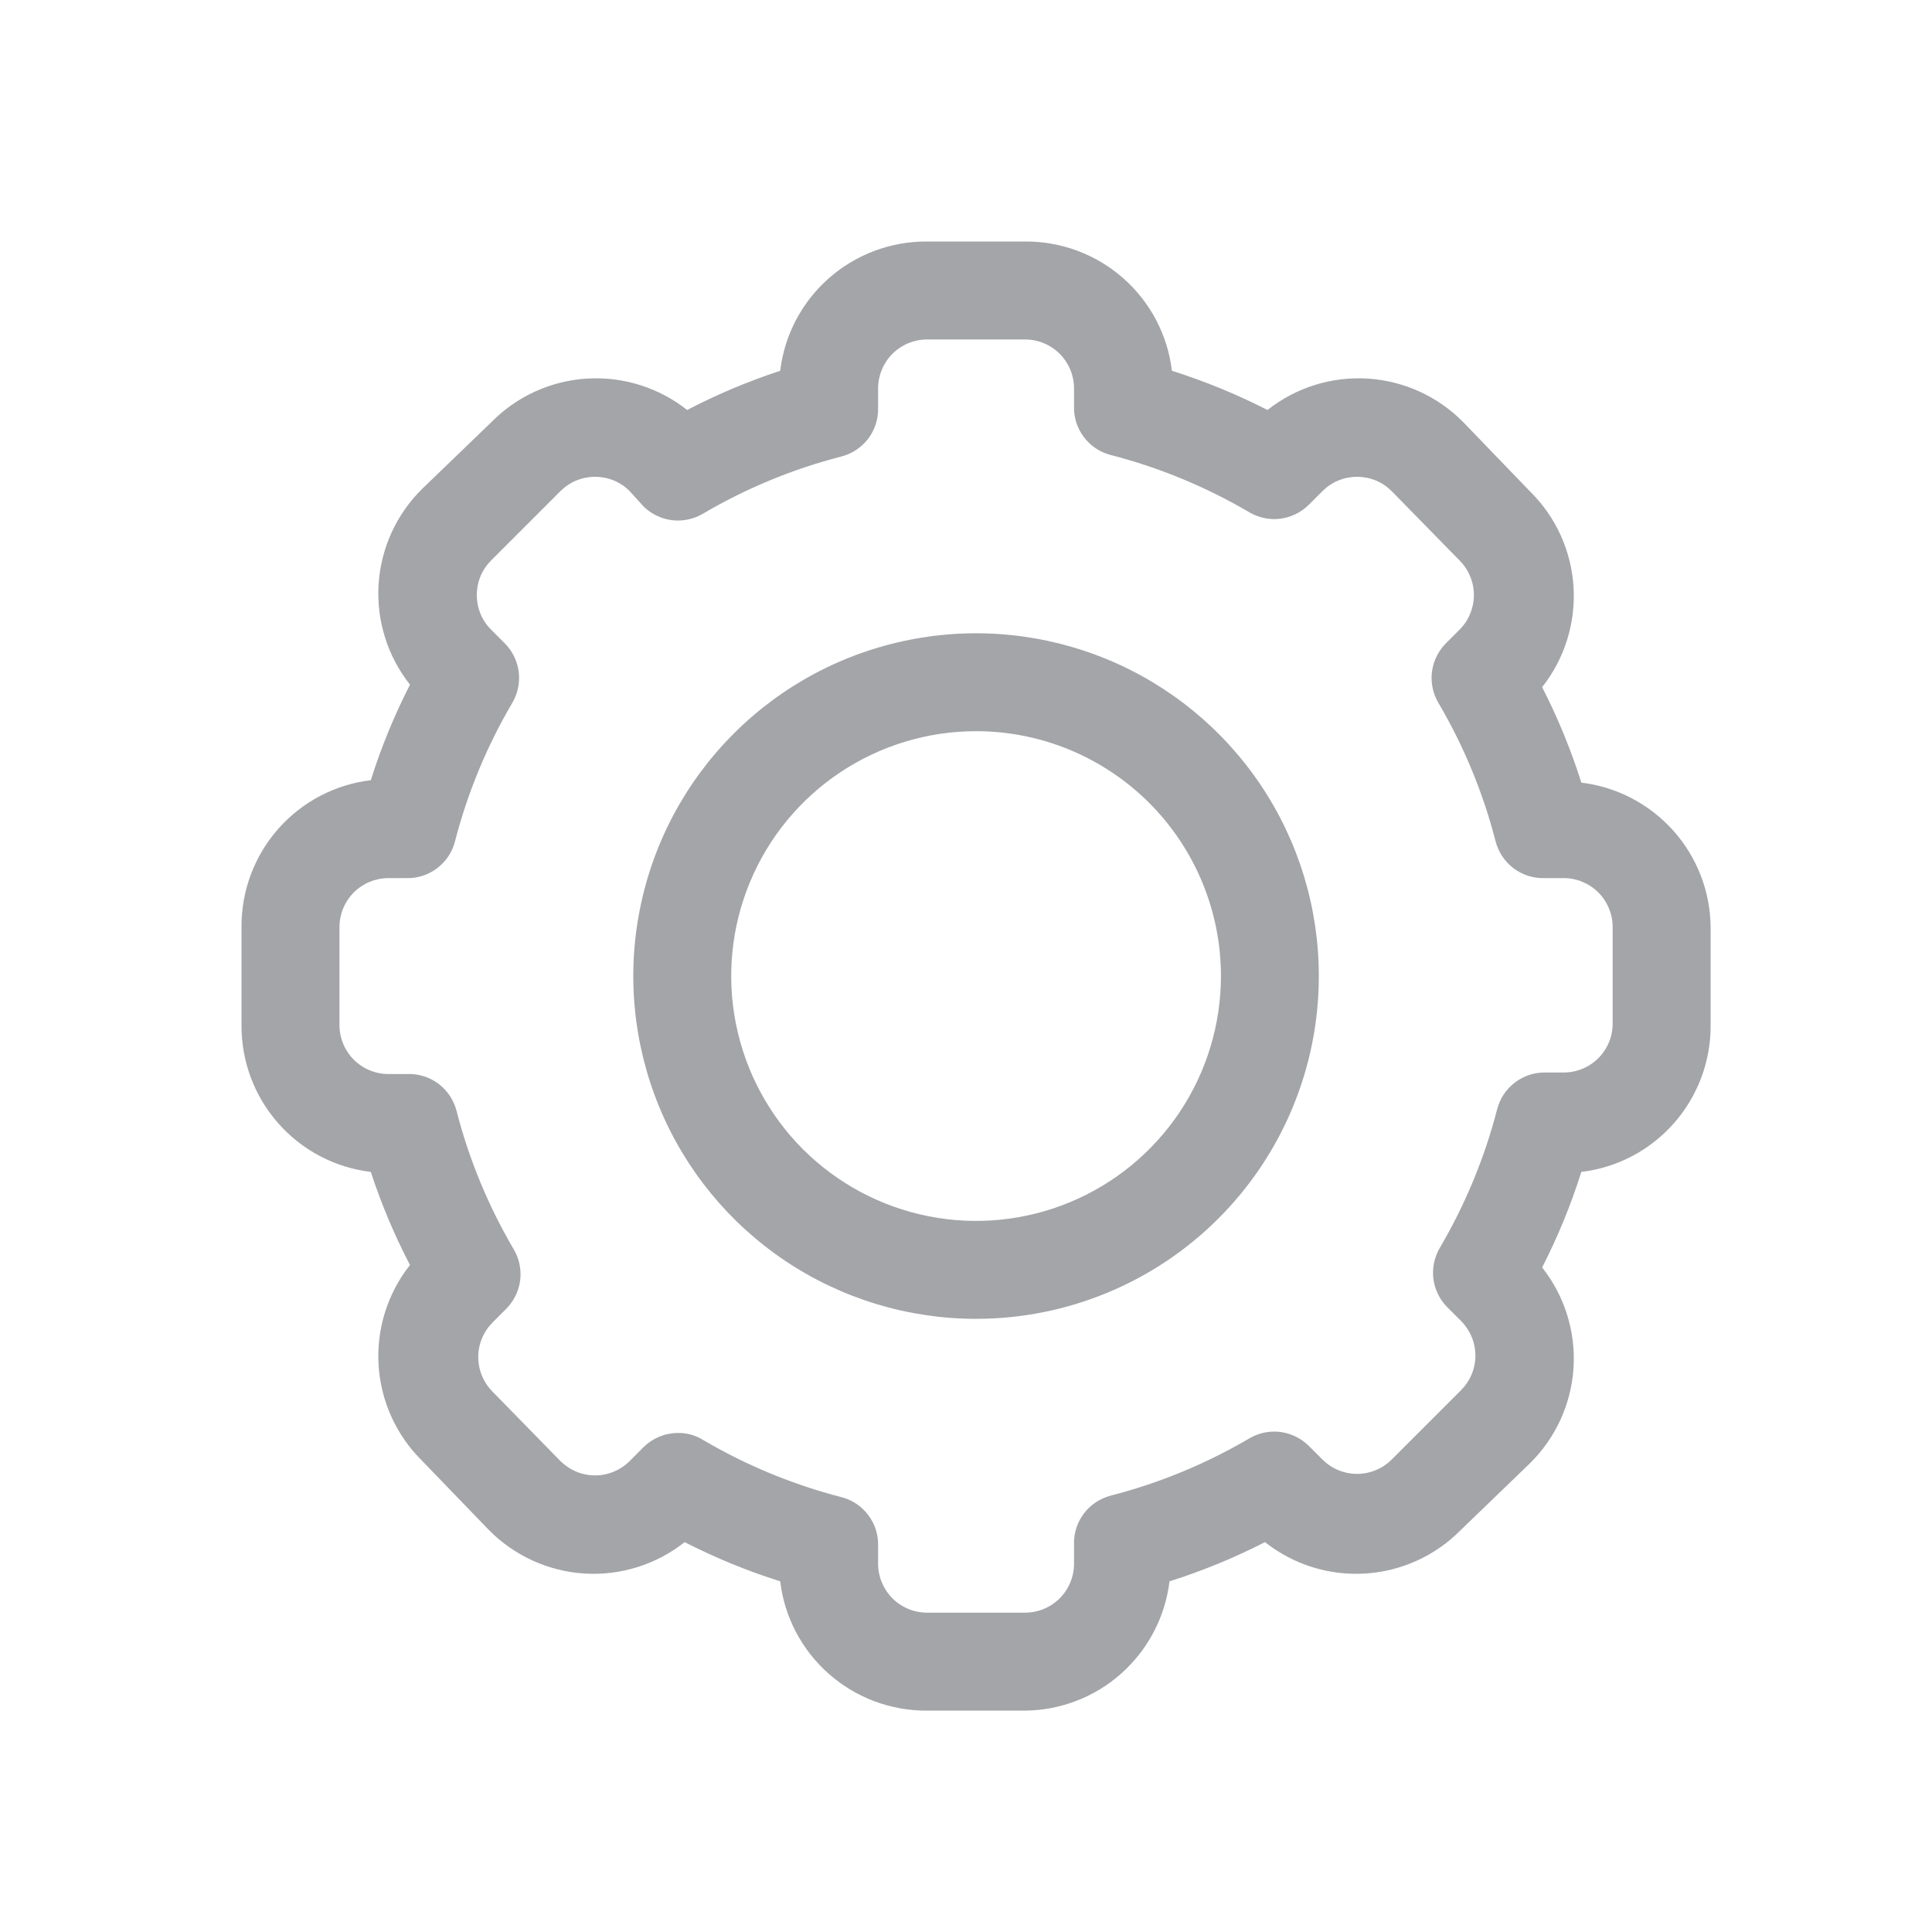<svg width="24" height="24" viewBox="0 0 24 24" fill="none" xmlns="http://www.w3.org/2000/svg">
<path d="M12.733 21.25H11.517C11.068 21.253 10.634 21.091 10.298 20.795C9.961 20.499 9.745 20.089 9.692 19.644C9.283 19.515 8.887 19.352 8.505 19.157C8.152 19.436 7.709 19.575 7.26 19.547C6.811 19.519 6.388 19.326 6.072 19.005L5.245 18.148C4.924 17.832 4.731 17.409 4.703 16.96C4.675 16.511 4.814 16.067 5.093 15.714C4.899 15.343 4.737 14.956 4.606 14.558C4.161 14.505 3.751 14.289 3.455 13.952C3.159 13.616 2.997 13.182 3 12.733V11.517C2.997 11.068 3.159 10.634 3.455 10.298C3.751 9.961 4.161 9.745 4.606 9.692C4.735 9.283 4.898 8.887 5.093 8.505C4.814 8.152 4.675 7.709 4.703 7.26C4.731 6.811 4.924 6.388 5.245 6.072L6.103 5.245C6.418 4.924 6.841 4.731 7.29 4.703C7.739 4.675 8.183 4.814 8.536 5.093C8.907 4.899 9.294 4.737 9.692 4.606C9.745 4.161 9.961 3.751 10.298 3.455C10.634 3.159 11.068 2.997 11.517 3H12.733C13.182 2.997 13.616 3.159 13.952 3.455C14.289 3.751 14.505 4.161 14.558 4.606C14.967 4.735 15.363 4.898 15.745 5.093C16.098 4.814 16.541 4.675 16.99 4.703C17.439 4.731 17.862 4.924 18.178 5.245L19.005 6.103C19.326 6.418 19.519 6.841 19.547 7.29C19.575 7.739 19.436 8.183 19.157 8.536C19.352 8.917 19.515 9.314 19.644 9.722C20.084 9.775 20.489 9.987 20.785 10.317C21.081 10.647 21.246 11.074 21.25 11.517V12.733C21.253 13.182 21.091 13.616 20.795 13.952C20.499 14.289 20.089 14.505 19.644 14.558C19.515 14.967 19.352 15.363 19.157 15.745C19.436 16.098 19.575 16.541 19.547 16.99C19.519 17.439 19.326 17.862 19.005 18.178L18.148 19.005C17.832 19.326 17.409 19.519 16.96 19.547C16.511 19.575 16.067 19.436 15.714 19.157C15.333 19.352 14.936 19.515 14.528 19.644C14.475 20.084 14.263 20.489 13.933 20.785C13.603 21.081 13.177 21.246 12.733 21.25ZM8.42 17.801C8.53 17.799 8.637 17.828 8.731 17.886C9.268 18.202 9.848 18.442 10.452 18.598C10.586 18.632 10.704 18.711 10.787 18.822C10.87 18.932 10.913 19.068 10.908 19.206V19.425C10.908 19.586 10.973 19.741 11.086 19.855C11.201 19.969 11.355 20.033 11.517 20.033H12.733C12.895 20.033 13.049 19.969 13.164 19.855C13.278 19.741 13.342 19.586 13.342 19.425V19.188C13.337 19.05 13.38 18.914 13.463 18.803C13.546 18.693 13.664 18.614 13.798 18.579C14.402 18.424 14.982 18.184 15.52 17.868C15.635 17.8 15.77 17.772 15.903 17.788C16.036 17.805 16.16 17.865 16.256 17.959L16.426 18.129C16.483 18.186 16.55 18.232 16.624 18.262C16.698 18.293 16.777 18.309 16.858 18.309C16.938 18.309 17.018 18.293 17.092 18.262C17.166 18.232 17.233 18.186 17.29 18.129L18.148 17.271C18.204 17.215 18.25 17.148 18.281 17.074C18.312 16.999 18.328 16.92 18.328 16.84C18.328 16.759 18.312 16.68 18.281 16.606C18.25 16.532 18.204 16.464 18.148 16.408L17.977 16.237C17.883 16.142 17.823 16.018 17.806 15.885C17.79 15.752 17.818 15.617 17.886 15.501C18.202 14.963 18.442 14.384 18.598 13.78C18.632 13.646 18.711 13.528 18.822 13.445C18.932 13.362 19.068 13.319 19.206 13.323H19.425C19.586 13.323 19.741 13.259 19.855 13.145C19.969 13.031 20.033 12.877 20.033 12.715V11.517C20.033 11.355 19.969 11.201 19.855 11.086C19.741 10.973 19.586 10.908 19.425 10.908H19.188C19.05 10.913 18.914 10.87 18.803 10.787C18.693 10.704 18.614 10.586 18.579 10.452C18.424 9.848 18.184 9.268 17.868 8.731C17.8 8.615 17.772 8.48 17.788 8.347C17.805 8.214 17.865 8.09 17.959 7.994L18.129 7.824C18.186 7.768 18.232 7.7 18.262 7.626C18.293 7.552 18.309 7.473 18.309 7.392C18.309 7.312 18.293 7.232 18.262 7.158C18.232 7.084 18.186 7.017 18.129 6.96L17.29 6.103C17.233 6.046 17.166 6 17.092 5.969C17.018 5.939 16.938 5.923 16.858 5.923C16.777 5.923 16.698 5.939 16.624 5.969C16.55 6 16.483 6.046 16.426 6.103L16.256 6.273C16.16 6.367 16.036 6.427 15.903 6.444C15.77 6.46 15.635 6.432 15.52 6.364C14.982 6.048 14.402 5.808 13.798 5.652C13.664 5.618 13.546 5.539 13.463 5.428C13.38 5.318 13.337 5.182 13.342 5.044V4.825C13.342 4.664 13.278 4.509 13.164 4.395C13.049 4.281 12.895 4.217 12.733 4.217H11.517C11.355 4.217 11.201 4.281 11.086 4.395C10.973 4.509 10.908 4.664 10.908 4.825V5.062C10.913 5.2 10.87 5.336 10.787 5.447C10.704 5.557 10.586 5.636 10.452 5.671C9.848 5.826 9.268 6.066 8.731 6.382C8.615 6.45 8.48 6.478 8.347 6.462C8.214 6.445 8.09 6.385 7.994 6.291L7.824 6.103C7.768 6.046 7.7 6 7.626 5.969C7.552 5.939 7.473 5.923 7.392 5.923C7.312 5.923 7.232 5.939 7.158 5.969C7.084 6 7.017 6.046 6.96 6.103L6.103 6.96C6.046 7.017 6 7.084 5.969 7.158C5.939 7.232 5.923 7.312 5.923 7.392C5.923 7.473 5.939 7.552 5.969 7.626C6 7.7 6.046 7.768 6.103 7.824L6.273 7.994C6.367 8.09 6.427 8.214 6.444 8.347C6.46 8.48 6.432 8.615 6.364 8.731C6.048 9.268 5.808 9.848 5.652 10.452C5.618 10.586 5.539 10.704 5.428 10.787C5.318 10.87 5.182 10.913 5.044 10.908H4.825C4.664 10.908 4.509 10.973 4.395 11.086C4.281 11.201 4.217 11.355 4.217 11.517V12.733C4.217 12.895 4.281 13.049 4.395 13.164C4.509 13.278 4.664 13.342 4.825 13.342H5.062C5.2 13.337 5.336 13.38 5.447 13.463C5.557 13.546 5.636 13.664 5.671 13.798C5.826 14.402 6.066 14.982 6.382 15.52C6.45 15.635 6.478 15.77 6.462 15.903C6.445 16.036 6.385 16.16 6.291 16.256L6.121 16.426C6.064 16.483 6.019 16.55 5.988 16.624C5.957 16.698 5.941 16.777 5.941 16.858C5.941 16.938 5.957 17.018 5.988 17.092C6.019 17.166 6.064 17.233 6.121 17.29L6.96 18.148C7.017 18.204 7.084 18.25 7.158 18.281C7.232 18.312 7.312 18.328 7.392 18.328C7.473 18.328 7.552 18.312 7.626 18.281C7.7 18.25 7.768 18.204 7.824 18.148L7.994 17.977C8.108 17.865 8.261 17.801 8.42 17.801Z" fill="#A3A5A8"/>
<path d="M12.125 16.383C11.283 16.383 10.46 16.134 9.759 15.666C9.059 15.198 8.513 14.533 8.191 13.755C7.869 12.976 7.784 12.12 7.949 11.294C8.113 10.468 8.518 9.709 9.114 9.114C9.709 8.518 10.468 8.113 11.294 7.949C12.12 7.784 12.976 7.869 13.755 8.191C14.533 8.513 15.198 9.059 15.666 9.759C16.134 10.46 16.383 11.283 16.383 12.125C16.383 13.254 15.935 14.338 15.136 15.136C14.338 15.935 13.254 16.383 12.125 16.383ZM12.125 9.083C11.523 9.083 10.935 9.262 10.435 9.596C9.935 9.93 9.545 10.405 9.315 10.961C9.085 11.517 9.024 12.128 9.142 12.718C9.259 13.308 9.549 13.85 9.974 14.276C10.4 14.701 10.942 14.991 11.532 15.108C12.122 15.226 12.733 15.165 13.289 14.935C13.845 14.705 14.32 14.315 14.654 13.815C14.988 13.315 15.167 12.727 15.167 12.125C15.167 11.318 14.846 10.545 14.276 9.974C13.705 9.404 12.932 9.083 12.125 9.083Z" fill="#A3A5A8"/>
</svg>
